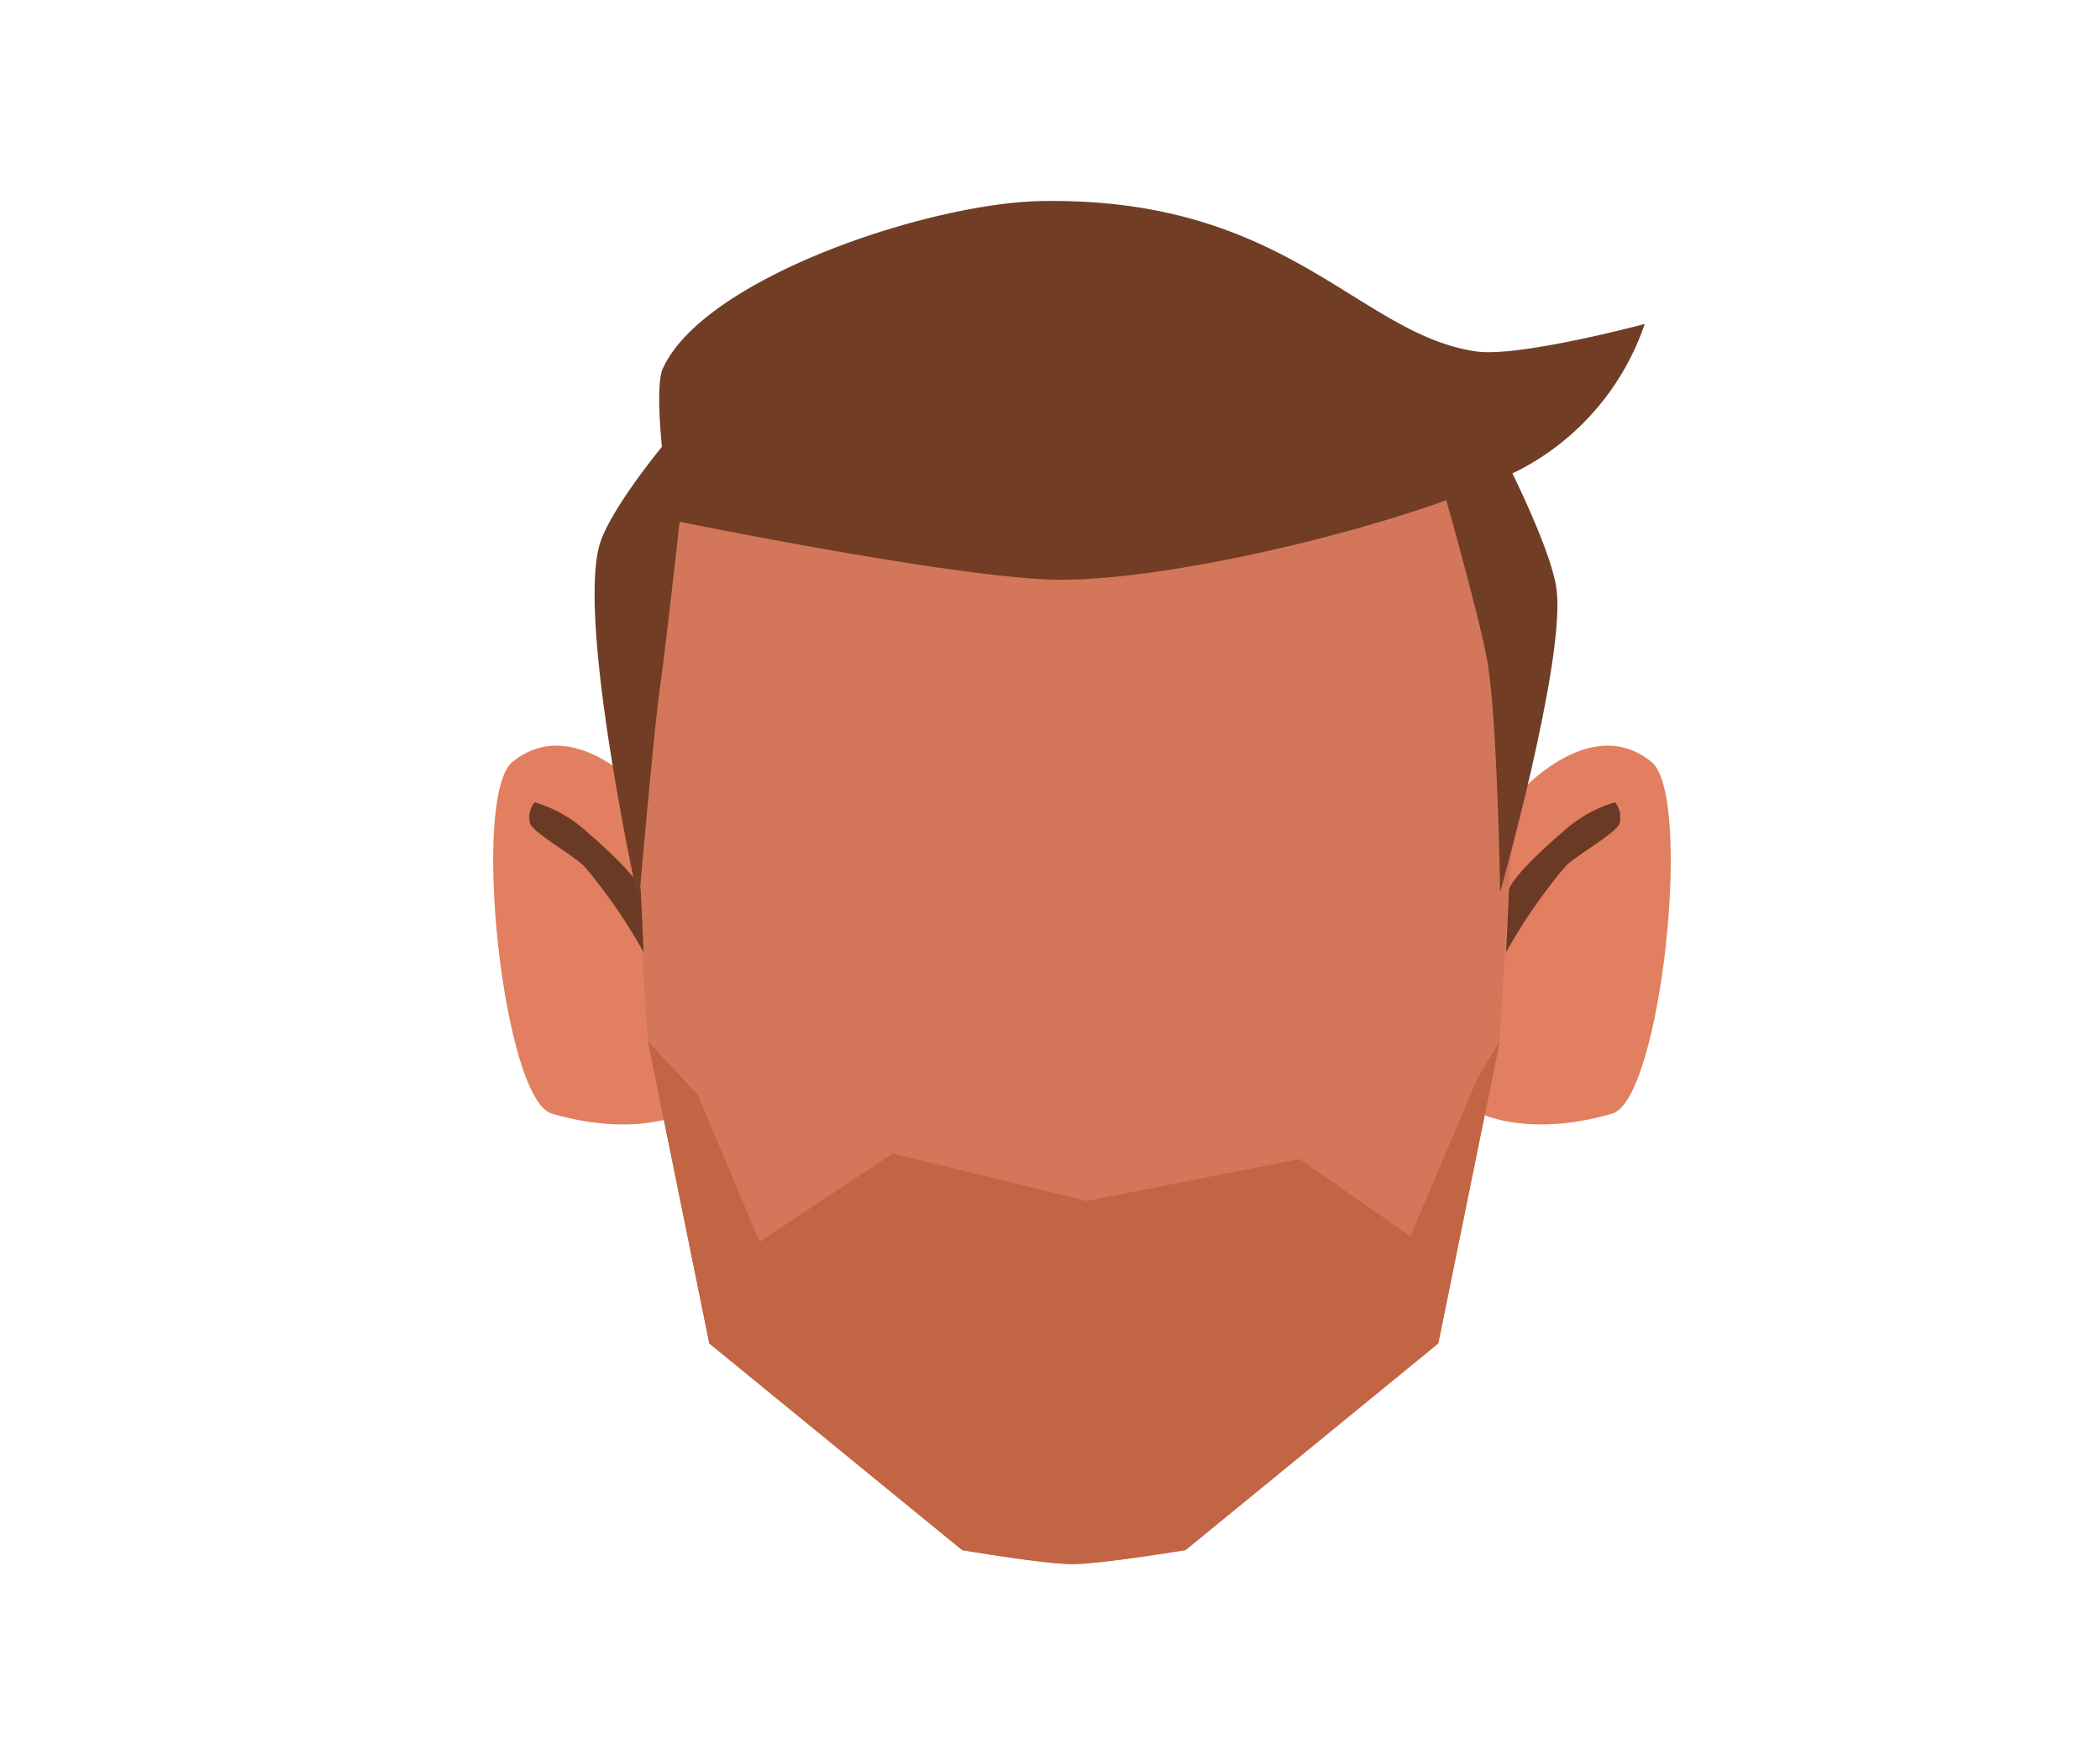 <svg xmlns="http://www.w3.org/2000/svg" xmlns:xlink="http://www.w3.org/1999/xlink" viewBox="0 0 188 156.67"><defs><style>.cls-1{fill:none;}.cls-2{clip-path:url(#clip-path);}.cls-3{fill:#e27f60;}.cls-4{clip-path:url(#clip-path-2);}.cls-5{fill:#d37659;}.cls-6{fill:#c16544;}.cls-7{clip-path:url(#clip-path-3);}.cls-8{fill:#6b3a25;}.cls-9{clip-path:url(#clip-path-4);}.cls-10{fill:#713d25;}</style><clipPath id="clip-path"><polygon class="cls-1" points="132.58 66.74 132.58 66.74 149.58 66.74 149.58 100.65 132.58 100.65 132.58 66.74"/></clipPath><clipPath id="clip-path-2"><polygon class="cls-1" points="61.15 66.74 61.15 66.74 44.15 66.74 44.15 100.65 61.15 100.65 61.15 66.74"/></clipPath><clipPath id="clip-path-3"><polygon class="cls-1" points="134.83 71.81 134.83 71.81 145.04 71.81 145.04 85.24 134.83 85.24 134.83 71.81"/></clipPath><clipPath id="clip-path-4"><polygon class="cls-1" points="57.62 71.81 57.62 71.81 47.41 71.81 47.41 85.24 57.62 85.24 57.62 71.81"/></clipPath></defs><g id="Calque_7" data-name="Calque 7"><g class="cls-2"><path class="cls-3" d="M132.58,99.68l3-28.25s6.56-7.83,12.25-3.25c3.78,3,.87,30.23-3.5,31.5C136.85,101.86,132.58,99.68,132.58,99.68Z"/></g><g class="cls-4"><path class="cls-3" d="M61.15,99.68l-3-28.25S51.59,63.6,45.9,68.18c-3.79,3-.87,30.23,3.5,31.5C56.88,101.86,61.15,99.68,61.15,99.68Z"/></g><path class="cls-5" d="M96,140c-2.54,0-9.86-1.25-9.86-1.25l-22.64-18.5L58,93.2,56.47,69V62.66A38.92,38.92,0,0,1,95.39,23.75h1.43a38.91,38.91,0,0,1,38.92,38.91V69l-1.5,24.19-5.5,27.05-22.63,18.5S98.58,140,96,140Z"/><path class="cls-6" d="M96,140c-2.54,0-9.86-1.25-9.86-1.25l-22.64-18.5L58,93.2,62.47,98,68,111.16l11.92-7.91,17.35,4.25,19.08-3.75,9.92,6.91,6-14.15,2-3.31-5.5,27.05-22.63,18.5S98.58,140,96,140Z"/><g class="cls-7"><path class="cls-8" d="M135.09,79.65c0-.23.63-1.57,4.76-5.14a12,12,0,0,1,4.74-2.7,2.17,2.17,0,0,1,.42,1.82c-.11.82-3.71,2.8-4.83,3.88a48,48,0,0,0-5.35,7.73Z"/></g><g class="cls-9"><path class="cls-8" d="M57.36,79.65c0-.23-.63-1.57-4.76-5.14a12,12,0,0,0-4.74-2.7,2.17,2.17,0,0,0-.42,1.82c.11.82,3.72,2.8,4.84,3.88a48.41,48.41,0,0,1,5.34,7.73Z"/></g><path class="cls-10" d="M57.19,80.85s-5.49-24.8-3.54-32c.83-3.07,5.61-8.86,5.61-8.86s-.6-5.56.08-7C63,24.91,83,18.22,93.11,18c22.19-.43,28.46,11.94,39.06,13.46C136,32,147.24,29,147.24,29a23.1,23.1,0,0,1-11.09,13c-9.19,4.66-30.5,9.93-41.21,9.89-8.66,0-34.1-5.19-34.1-5.19s-1.2,10.85-1.74,14.69C58.48,65.85,57.19,80.85,57.19,80.85Z"/><path class="cls-10" d="M134.3,79.85s-.23-14.9-1.09-20.33c-.67-4.22-4.73-18.27-4.73-18.27l4.83-3s5.62,10.46,6.06,14.68C140.06,59.52,134.3,79.85,134.3,79.85Z"/></g></svg>